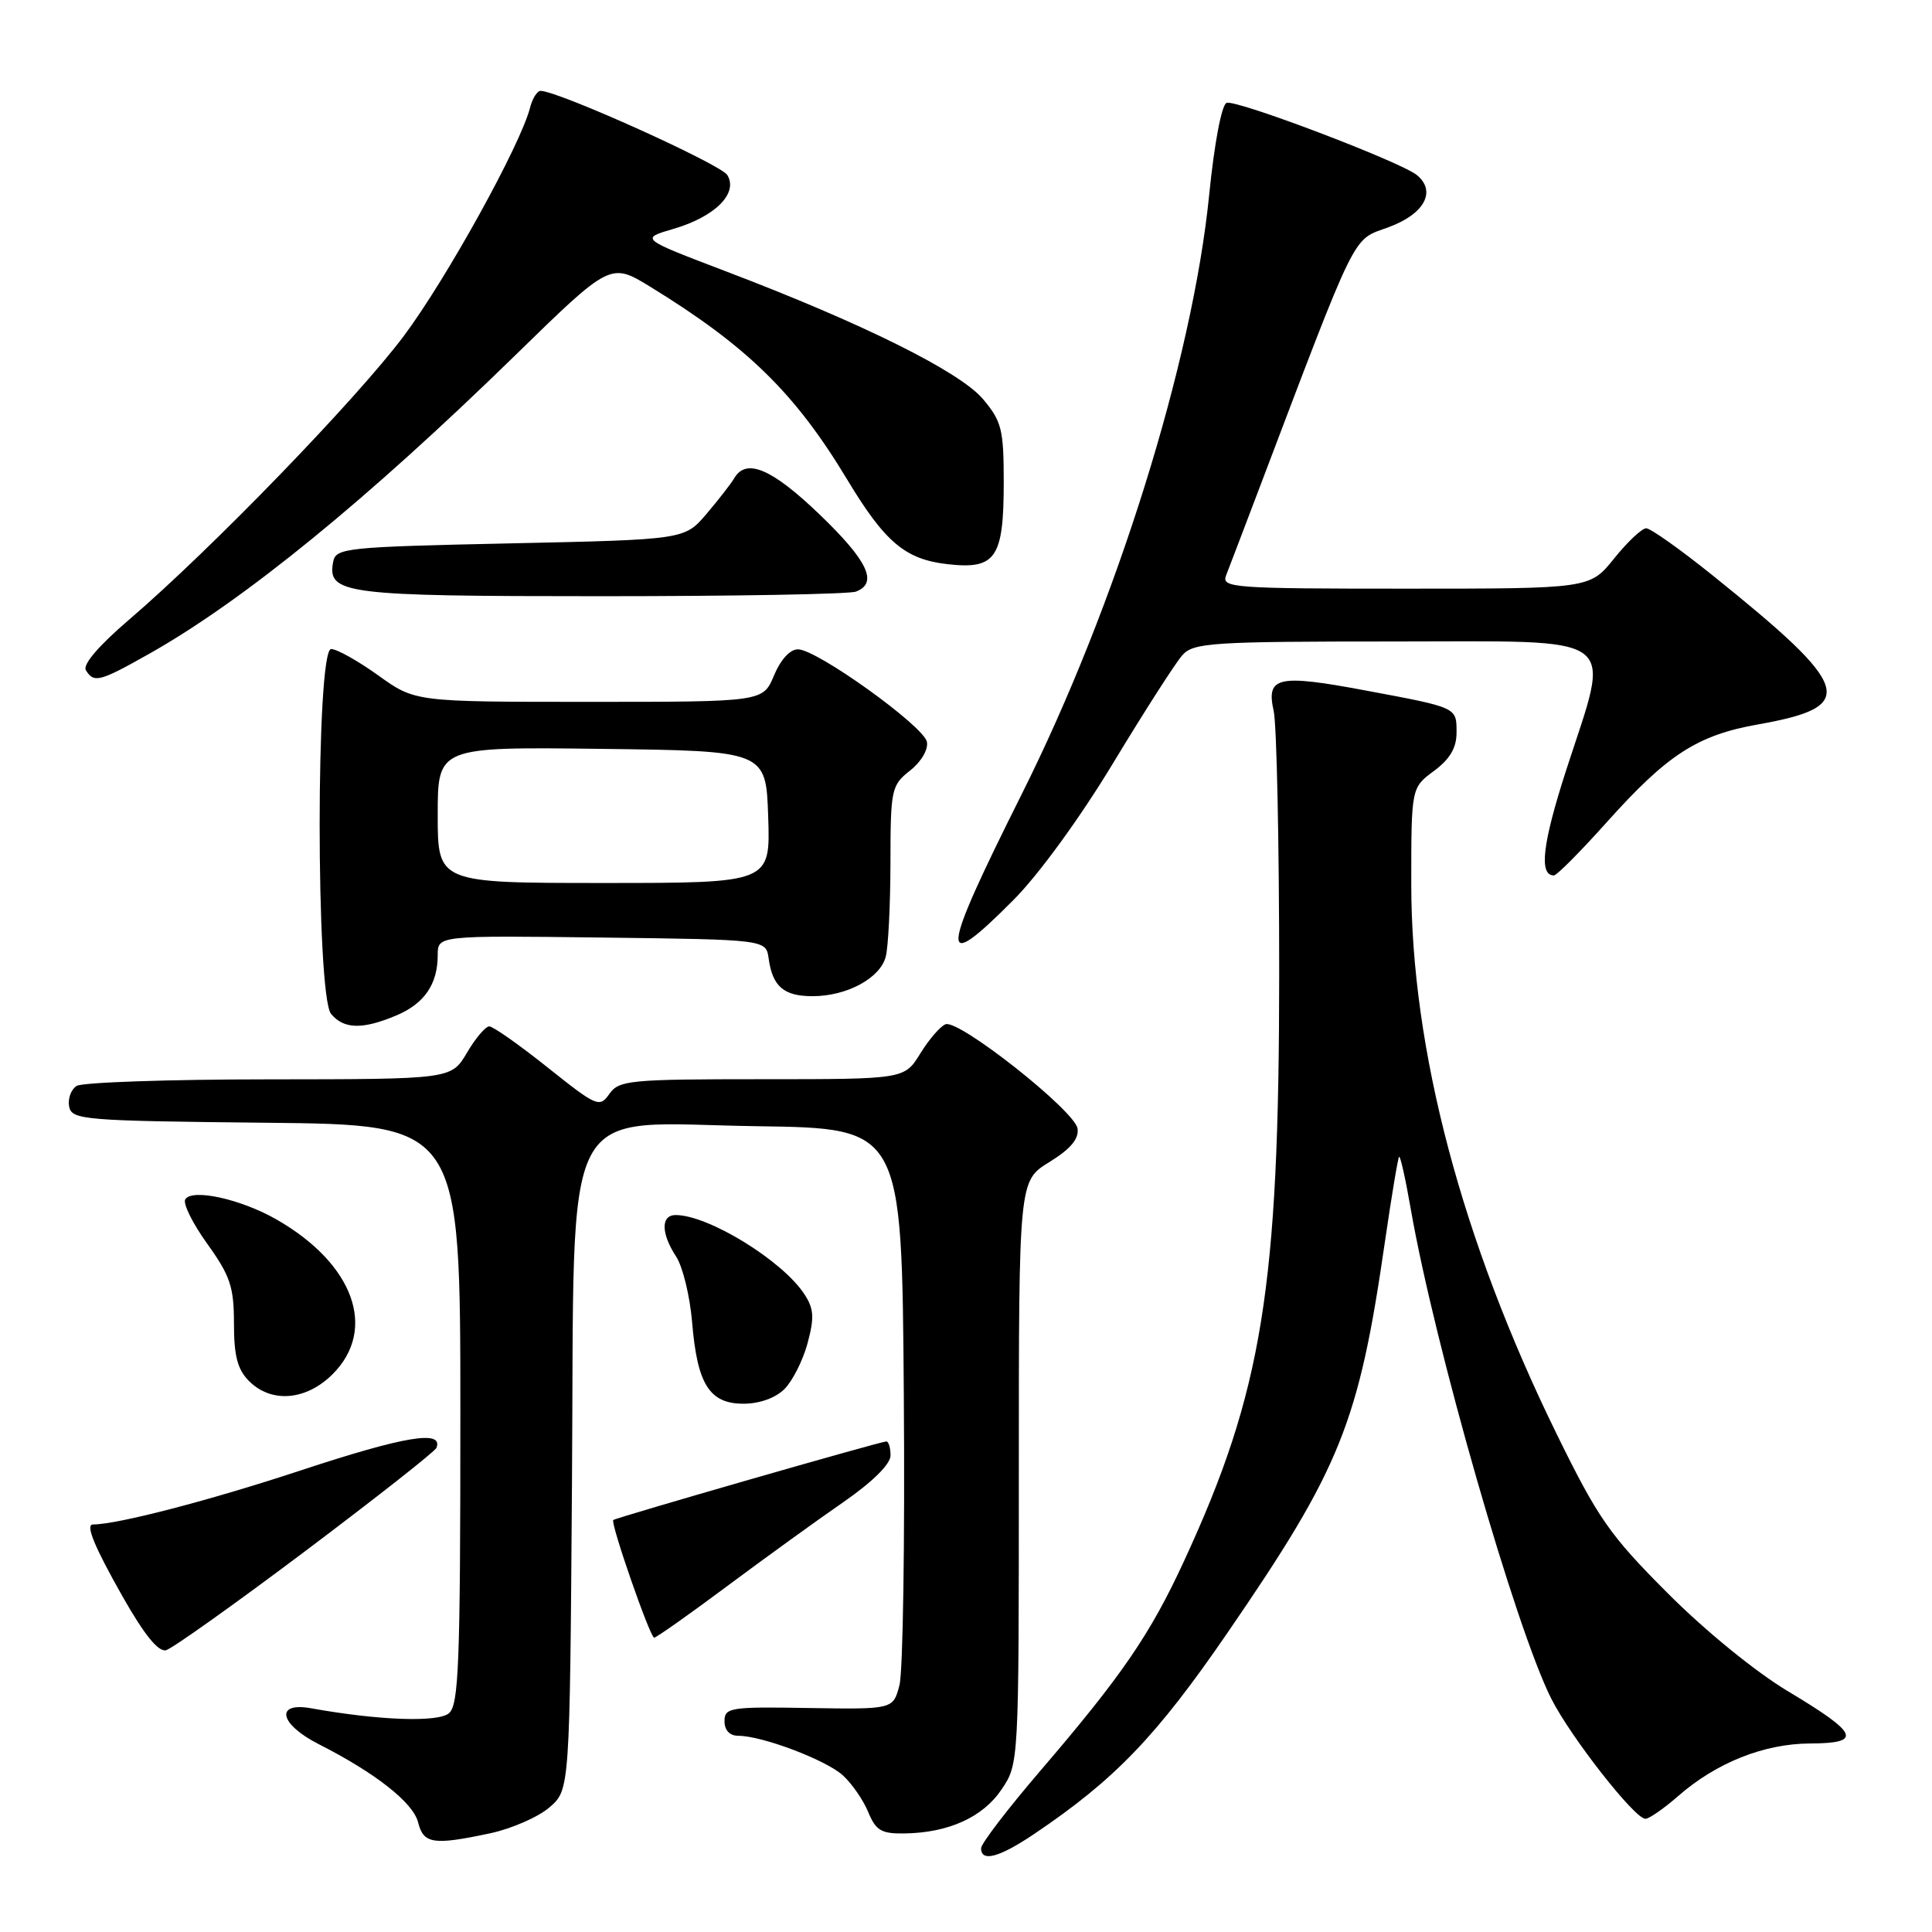 <?xml version="1.0" encoding="UTF-8" standalone="no"?>
<!DOCTYPE svg PUBLIC "-//W3C//DTD SVG 1.1//EN" "http://www.w3.org/Graphics/SVG/1.1/DTD/svg11.dtd" >
<svg xmlns="http://www.w3.org/2000/svg" xmlns:xlink="http://www.w3.org/1999/xlink" version="1.1" viewBox="0 0 256 256">
 <g >
 <path fill="currentColor"
d=" M 137.05 243.00 C 147.72 235.81 153.24 230.07 162.65 216.35 C 177.64 194.52 180.04 188.57 183.51 164.53 C 184.39 158.50 185.23 153.44 185.39 153.28 C 185.55 153.12 186.25 156.25 186.94 160.24 C 190.09 178.29 200.83 215.71 205.54 225.06 C 208.10 230.14 216.60 241.00 218.02 241.00 C 218.52 241.00 220.46 239.65 222.34 238.01 C 227.39 233.58 233.72 231.05 239.83 231.02 C 246.84 230.99 246.31 229.73 236.93 224.11 C 232.62 221.53 225.91 216.06 220.95 211.08 C 213.29 203.41 211.74 201.18 206.26 190.00 C 193.70 164.39 187.00 139.05 187.00 117.17 C 187.00 104.38 187.00 104.38 190.00 102.16 C 192.12 100.59 193.00 99.10 193.00 97.08 C 193.00 93.70 193.18 93.78 180.88 91.48 C 169.29 89.31 167.75 89.66 168.77 94.21 C 169.17 96.02 169.50 111.67 169.50 129.00 C 169.49 170.69 167.27 184.38 156.89 206.85 C 152.40 216.58 148.66 222.03 137.84 234.65 C 133.53 239.68 130.00 244.29 130.00 244.90 C 130.00 246.78 132.42 246.12 137.05 243.00 Z  M 65.00 242.91 C 67.81 242.30 71.32 240.77 72.80 239.49 C 75.50 237.17 75.50 237.17 75.79 196.46 C 76.17 144.33 73.81 148.85 100.38 149.23 C 119.50 149.50 119.50 149.50 119.76 184.81 C 119.91 204.23 119.65 221.56 119.18 223.31 C 118.34 226.50 118.34 226.50 107.17 226.32 C 96.73 226.14 96.00 226.26 96.00 228.07 C 96.00 229.27 96.69 230.00 97.82 230.00 C 100.98 230.00 109.41 233.19 111.67 235.23 C 112.86 236.31 114.38 238.50 115.04 240.10 C 116.06 242.57 116.79 242.99 119.87 242.94 C 125.70 242.85 130.24 240.79 132.72 237.10 C 135.00 233.71 135.00 233.65 135.00 195.09 C 135.00 156.47 135.00 156.47 139.03 153.99 C 141.85 152.25 142.98 150.91 142.78 149.54 C 142.44 147.19 127.06 135.04 125.29 135.72 C 124.60 135.98 123.09 137.73 121.94 139.60 C 119.84 143.00 119.84 143.00 100.98 143.00 C 83.43 143.00 82.02 143.14 80.75 144.94 C 79.45 146.80 79.09 146.65 72.56 141.44 C 68.81 138.45 65.33 136.00 64.83 136.00 C 64.34 136.00 63.00 137.57 61.87 139.50 C 59.80 143.00 59.80 143.00 35.65 143.02 C 22.37 143.02 10.89 143.42 10.15 143.89 C 9.41 144.36 8.97 145.59 9.16 146.62 C 9.51 148.39 10.98 148.52 35.26 148.77 C 61.00 149.03 61.00 149.03 61.00 187.39 C 61.00 220.55 60.79 225.93 59.48 227.02 C 58.00 228.25 50.15 227.96 41.25 226.36 C 36.38 225.48 37.00 228.45 42.25 231.12 C 49.74 234.92 54.75 238.86 55.40 241.47 C 56.12 244.34 57.41 244.53 65.00 242.91 Z  M 40.50 205.49 C 49.85 198.45 57.65 192.32 57.83 191.85 C 58.78 189.43 53.60 190.30 39.78 194.86 C 27.74 198.83 15.55 202.00 12.32 202.00 C 11.29 202.00 12.50 204.94 16.25 211.56 C 19.10 216.59 20.99 218.93 22.00 218.66 C 22.82 218.45 31.15 212.52 40.50 205.49 Z  M 96.34 210.18 C 101.38 206.43 108.31 201.41 111.75 199.04 C 115.62 196.36 118.00 194.00 118.00 192.86 C 118.00 191.83 117.75 191.00 117.44 191.00 C 116.69 191.00 81.57 201.11 81.26 201.41 C 80.86 201.81 86.14 217.00 86.68 217.00 C 86.96 217.00 91.31 213.93 96.34 210.18 Z  M 103.95 184.05 C 105.02 182.98 106.40 180.24 107.01 177.97 C 107.92 174.58 107.85 173.41 106.58 171.48 C 103.66 167.02 93.86 161.00 89.53 161.00 C 87.55 161.00 87.58 163.43 89.59 166.50 C 90.47 167.84 91.42 171.76 91.71 175.21 C 92.39 183.44 94.01 186.00 98.52 186.00 C 100.64 186.00 102.76 185.24 103.95 184.05 Z  M 44.08 182.08 C 50.03 176.12 46.87 167.43 36.61 161.57 C 31.90 158.88 25.45 157.46 24.55 158.92 C 24.21 159.47 25.53 162.12 27.47 164.82 C 30.51 169.06 31.00 170.52 31.00 175.37 C 31.00 179.67 31.47 181.47 33.00 183.00 C 35.97 185.97 40.57 185.58 44.08 182.08 Z  M 52.45 134.58 C 56.22 133.01 58.00 130.43 58.00 126.55 C 58.00 123.96 58.00 123.96 79.75 124.23 C 101.50 124.50 101.50 124.50 101.85 127.00 C 102.36 130.72 103.86 132.00 107.67 132.00 C 112.20 132.00 116.60 129.63 117.36 126.79 C 117.70 125.53 117.98 119.92 117.99 114.32 C 118.00 104.58 118.11 104.06 120.58 102.11 C 122.06 100.95 123.02 99.32 122.82 98.30 C 122.42 96.23 108.33 86.10 105.76 86.04 C 104.70 86.02 103.46 87.36 102.56 89.50 C 101.10 93.00 101.10 93.00 78.05 93.00 C 55.00 93.00 55.00 93.00 50.13 89.50 C 47.45 87.58 44.64 86.00 43.88 86.00 C 41.85 86.00 41.85 131.91 43.87 134.35 C 45.55 136.37 48.01 136.44 52.45 134.58 Z  M 134.29 119.25 C 137.64 115.89 143.15 108.32 147.54 101.04 C 151.69 94.18 155.80 87.77 156.69 86.79 C 158.17 85.16 160.62 85.00 184.65 85.00 C 215.34 85.00 213.49 83.62 207.51 102.10 C 204.38 111.80 203.89 116.00 205.90 116.00 C 206.28 116.00 209.44 112.82 212.92 108.93 C 220.95 99.97 224.90 97.41 233.00 95.98 C 246.27 93.62 245.51 91.17 226.83 76.16 C 222.61 72.77 218.69 70.00 218.13 70.00 C 217.56 70.00 215.65 71.80 213.88 74.00 C 210.67 78.00 210.67 78.00 186.23 78.00 C 163.36 78.00 161.83 77.89 162.46 76.25 C 162.84 75.29 164.68 70.45 166.56 65.50 C 180.12 29.78 179.07 31.93 184.01 30.10 C 188.73 28.36 190.36 25.37 187.76 23.21 C 185.63 21.45 163.78 13.15 162.53 13.63 C 161.87 13.88 160.90 19.02 160.22 25.84 C 158.01 47.89 147.90 80.23 135.38 105.24 C 124.49 127.00 124.31 129.28 134.29 119.25 Z  M 19.86 86.58 C 32.33 79.53 48.66 66.21 68.20 47.15 C 80.89 34.76 80.89 34.76 86.20 38.02 C 99.02 45.89 105.37 52.11 112.23 63.50 C 117.27 71.87 119.95 74.13 125.59 74.76 C 131.95 75.48 133.00 73.94 133.00 63.89 C 133.00 56.91 132.73 55.83 130.26 52.89 C 127.19 49.25 114.35 42.86 96.15 35.94 C 84.81 31.62 84.81 31.62 89.23 30.33 C 94.75 28.72 97.86 25.61 96.37 23.19 C 95.48 21.76 74.19 12.15 71.66 12.04 C 71.19 12.02 70.56 13.01 70.24 14.25 C 69.00 19.16 59.17 36.94 53.52 44.50 C 47.21 52.93 27.91 72.86 17.08 82.13 C 13.06 85.57 10.93 88.07 11.38 88.81 C 12.45 90.54 13.18 90.35 19.86 86.58 Z  M 113.42 78.39 C 116.39 77.25 115.00 74.32 108.59 68.16 C 102.28 62.10 98.89 60.66 97.30 63.35 C 96.86 64.10 95.20 66.23 93.61 68.10 C 90.71 71.50 90.71 71.50 67.62 72.00 C 45.79 72.47 44.50 72.61 44.15 74.43 C 43.33 78.71 45.56 79.00 79.61 79.00 C 97.33 79.00 112.55 78.73 113.42 78.39 Z  M 58.00 107.98 C 58.00 98.96 58.00 98.96 79.75 99.23 C 101.50 99.50 101.50 99.50 101.79 108.25 C 102.08 117.00 102.08 117.00 80.04 117.00 C 58.00 117.00 58.00 117.00 58.00 107.98 Z "/>
</g>
</svg>